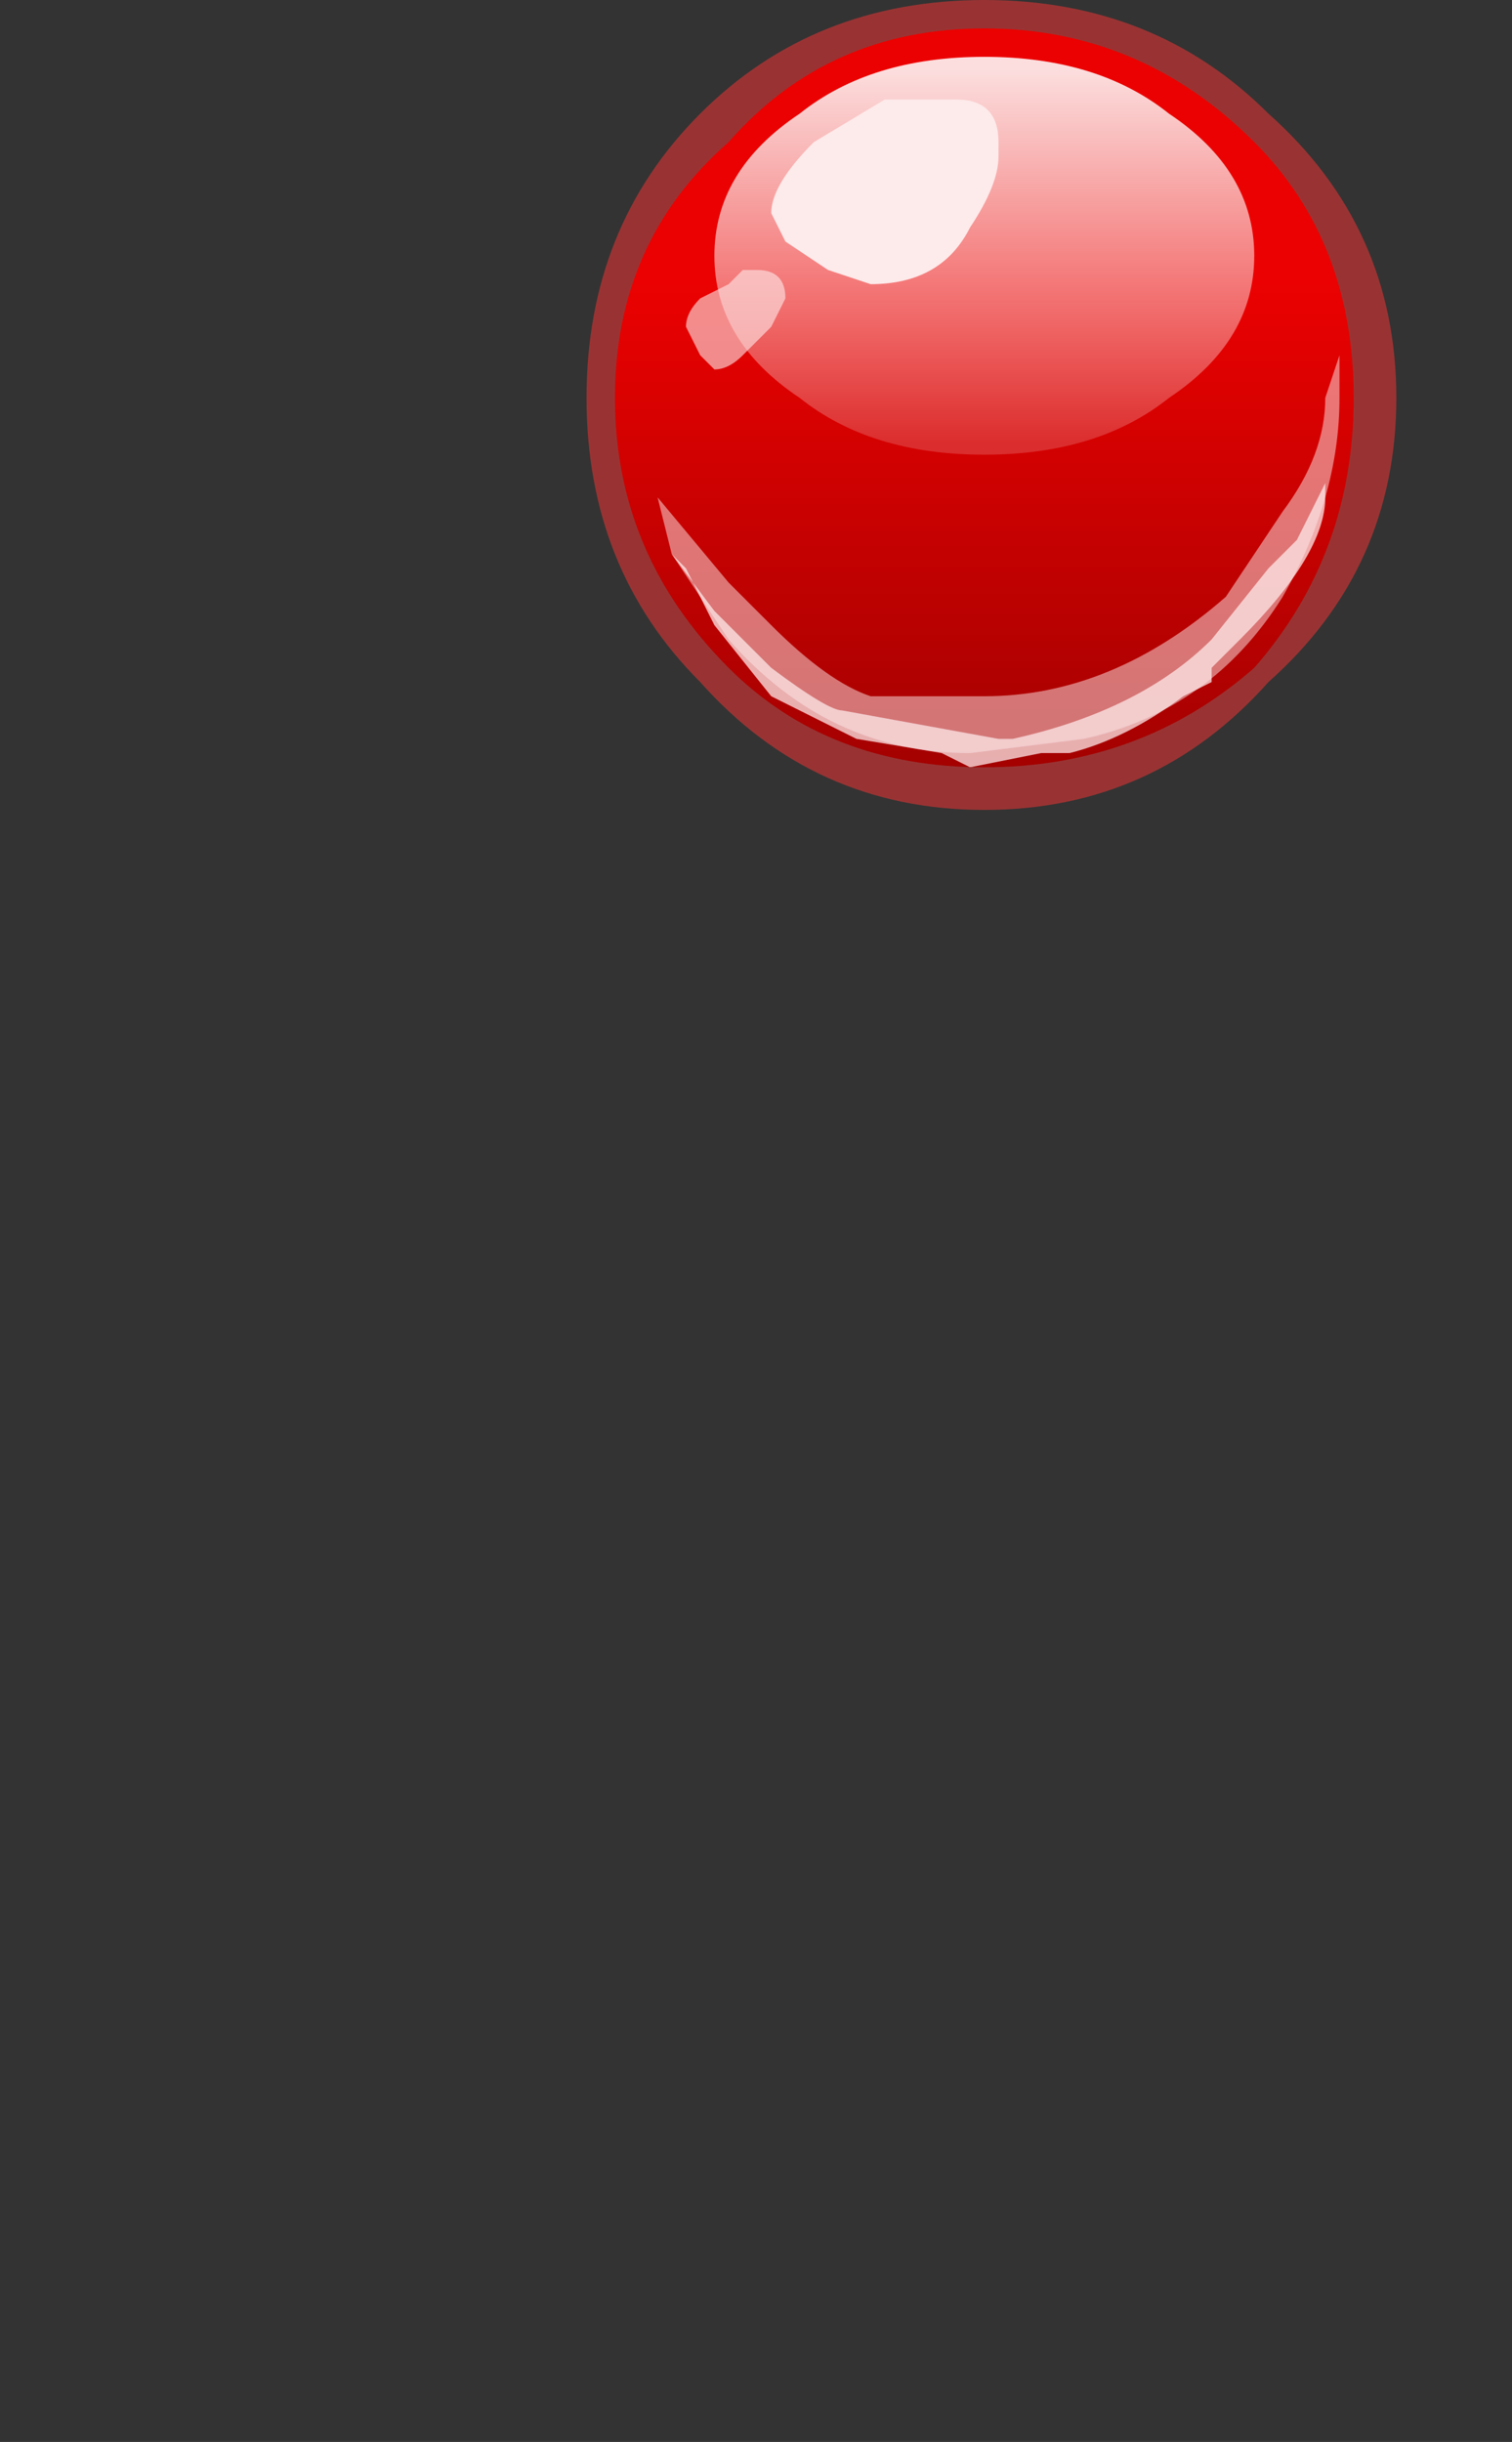 <?xml version="1.0" encoding="UTF-8" standalone="no"?>
<svg xmlns:ffdec="https://www.free-decompiler.com/flash" xmlns:xlink="http://www.w3.org/1999/xlink" ffdec:objectType="frame" height="60.15px" width="37.25px" xmlns="http://www.w3.org/2000/svg">
  <rect width="100%" height="100%" fill="#333333" stroke="none"/>
  <g transform="matrix(1.0, 0.0, 0.0, 1.0, 24.15, 60.15)">
    <use ffdec:characterId="166" height="19.95" transform="matrix(1.0, 0.0, 0.0, 1.0, -9.7, -60.15)" width="19.95" xlink:href="#sprite0"/>
  </g>
  <defs>
    <g id="sprite0" transform="matrix(1.0, 0.0, 0.0, 1.0, 10.15, 10.15)">
      <use ffdec:characterId="165" height="2.85" transform="matrix(7.0, 0.0, 0.0, 7.0, -10.15, -10.15)" width="2.85" xlink:href="#shape0"/>
    </g>
    <g id="shape0" transform="matrix(1.0, 0.0, 0.0, 1.0, 1.45, 1.45)">
      <path d="M1.3 -0.05 Q1.3 0.55 0.9 0.9 0.55 1.3 -0.05 1.3 -0.6 1.3 -1.0 0.9 -1.4 0.55 -1.4 -0.05 -1.4 -0.6 -1.0 -1.0 -0.6 -1.4 -0.05 -1.4 0.55 -1.4 0.9 -1.0 1.3 -0.6 1.3 -0.05" fill="url(#gradient0)" fill-rule="evenodd" stroke="none"/>
      <path d="M1.2 -0.05 Q1.2 0.3 1.0 0.65 0.75 1.05 0.3 1.15 L-0.1 1.2 Q-0.6 1.2 -0.95 0.8 -1.05 0.65 -1.15 0.5 L-1.2 0.3 -0.95 0.6 -0.8 0.75 Q-0.6 0.95 -0.45 1.0 L-0.05 1.0 Q0.4 1.0 0.8 0.65 L1.0 0.35 Q1.15 0.15 1.15 -0.05 L1.2 -0.2 1.2 -0.05" fill="#fdeaea" fill-opacity="0.498" fill-rule="evenodd" stroke="none"/>
      <path d="M1.05 0.45 L1.15 0.25 1.15 0.3 Q1.15 0.5 0.85 0.8 L0.75 0.9 0.75 0.95 0.65 1.0 Q0.45 1.15 0.25 1.2 L0.15 1.2 -0.1 1.25 -0.2 1.2 -0.5 1.15 -0.8 1.0 -1.0 0.75 -1.1 0.55 -1.15 0.5 -1.0 0.7 -0.8 0.9 Q-0.6 1.05 -0.55 1.05 L0.0 1.15 0.05 1.15 Q0.5 1.05 0.75 0.8 L0.95 0.55 1.05 0.45 M0.55 1.0 L0.55 1.0" fill="#fdeaea" fill-opacity="0.749" fill-rule="evenodd" stroke="none"/>
      <path d="M0.9 -0.55 Q0.9 -0.25 0.6 -0.05 0.35 0.15 -0.05 0.15 -0.45 0.15 -0.7 -0.05 -1.0 -0.25 -1.0 -0.55 -1.0 -0.85 -0.7 -1.05 -0.45 -1.25 -0.05 -1.25 0.35 -1.25 0.6 -1.05 0.9 -0.85 0.9 -0.55" fill="url(#gradient1)" fill-rule="evenodd" stroke="none"/>
      <path d="M-0.4 -1.1 L-0.15 -1.1 Q0.0 -1.1 0.0 -0.95 L0.0 -0.9 Q0.0 -0.8 -0.1 -0.65 -0.2 -0.45 -0.45 -0.45 L-0.6 -0.5 -0.75 -0.6 -0.8 -0.7 Q-0.8 -0.8 -0.65 -0.95 L-0.4 -1.1" fill="#fdeaea" fill-rule="evenodd" stroke="none"/>
      <path d="M-0.9 -0.5 L-0.85 -0.5 Q-0.75 -0.5 -0.75 -0.4 L-0.8 -0.3 -0.9 -0.2 Q-0.95 -0.15 -1.0 -0.15 L-1.05 -0.2 -1.1 -0.3 Q-1.1 -0.35 -1.05 -0.4 L-0.95 -0.45 -0.9 -0.5" fill="#fdeaea" fill-opacity="0.6" fill-rule="evenodd" stroke="none"/>
      <path d="M0.95 -1.05 Q1.4 -0.65 1.4 -0.05 1.4 0.55 0.95 0.95 0.55 1.4 -0.05 1.4 -0.65 1.4 -1.05 0.95 -1.45 0.55 -1.45 -0.05 -1.45 -0.65 -1.05 -1.05 -0.65 -1.45 -0.05 -1.45 0.55 -1.45 0.95 -1.05 M1.25 -0.05 Q1.25 -0.6 0.9 -0.95 0.5 -1.35 -0.05 -1.35 -0.6 -1.35 -0.95 -0.95 -1.35 -0.6 -1.35 -0.05 -1.35 0.5 -0.95 0.9 -0.6 1.25 -0.05 1.25 0.5 1.25 0.9 0.9 1.25 0.5 1.25 -0.05" fill="#993333" fill-rule="evenodd" stroke="none"/>
    </g>
    <linearGradient gradientTransform="matrix(0.0, 0.002, -0.002, 0.0, -0.05, -0.05)" gradientUnits="userSpaceOnUse" id="gradient0" spreadMethod="pad" x1="-819.2" x2="819.2">
      <stop offset="0.376" stop-color="#eb0101"/>
      <stop offset="1.0" stop-color="#960101"/>
    </linearGradient>
    <linearGradient gradientTransform="matrix(0.0, 8.0E-4, -9.0E-4, 0.0, -0.05, -0.55)" gradientUnits="userSpaceOnUse" id="gradient1" spreadMethod="pad" x1="-819.2" x2="819.2">
      <stop offset="0.0" stop-color="#fcdede"/>
      <stop offset="1.0" stop-color="#fcdede" stop-opacity="0.2"/>
    </linearGradient>
  </defs>
</svg>
